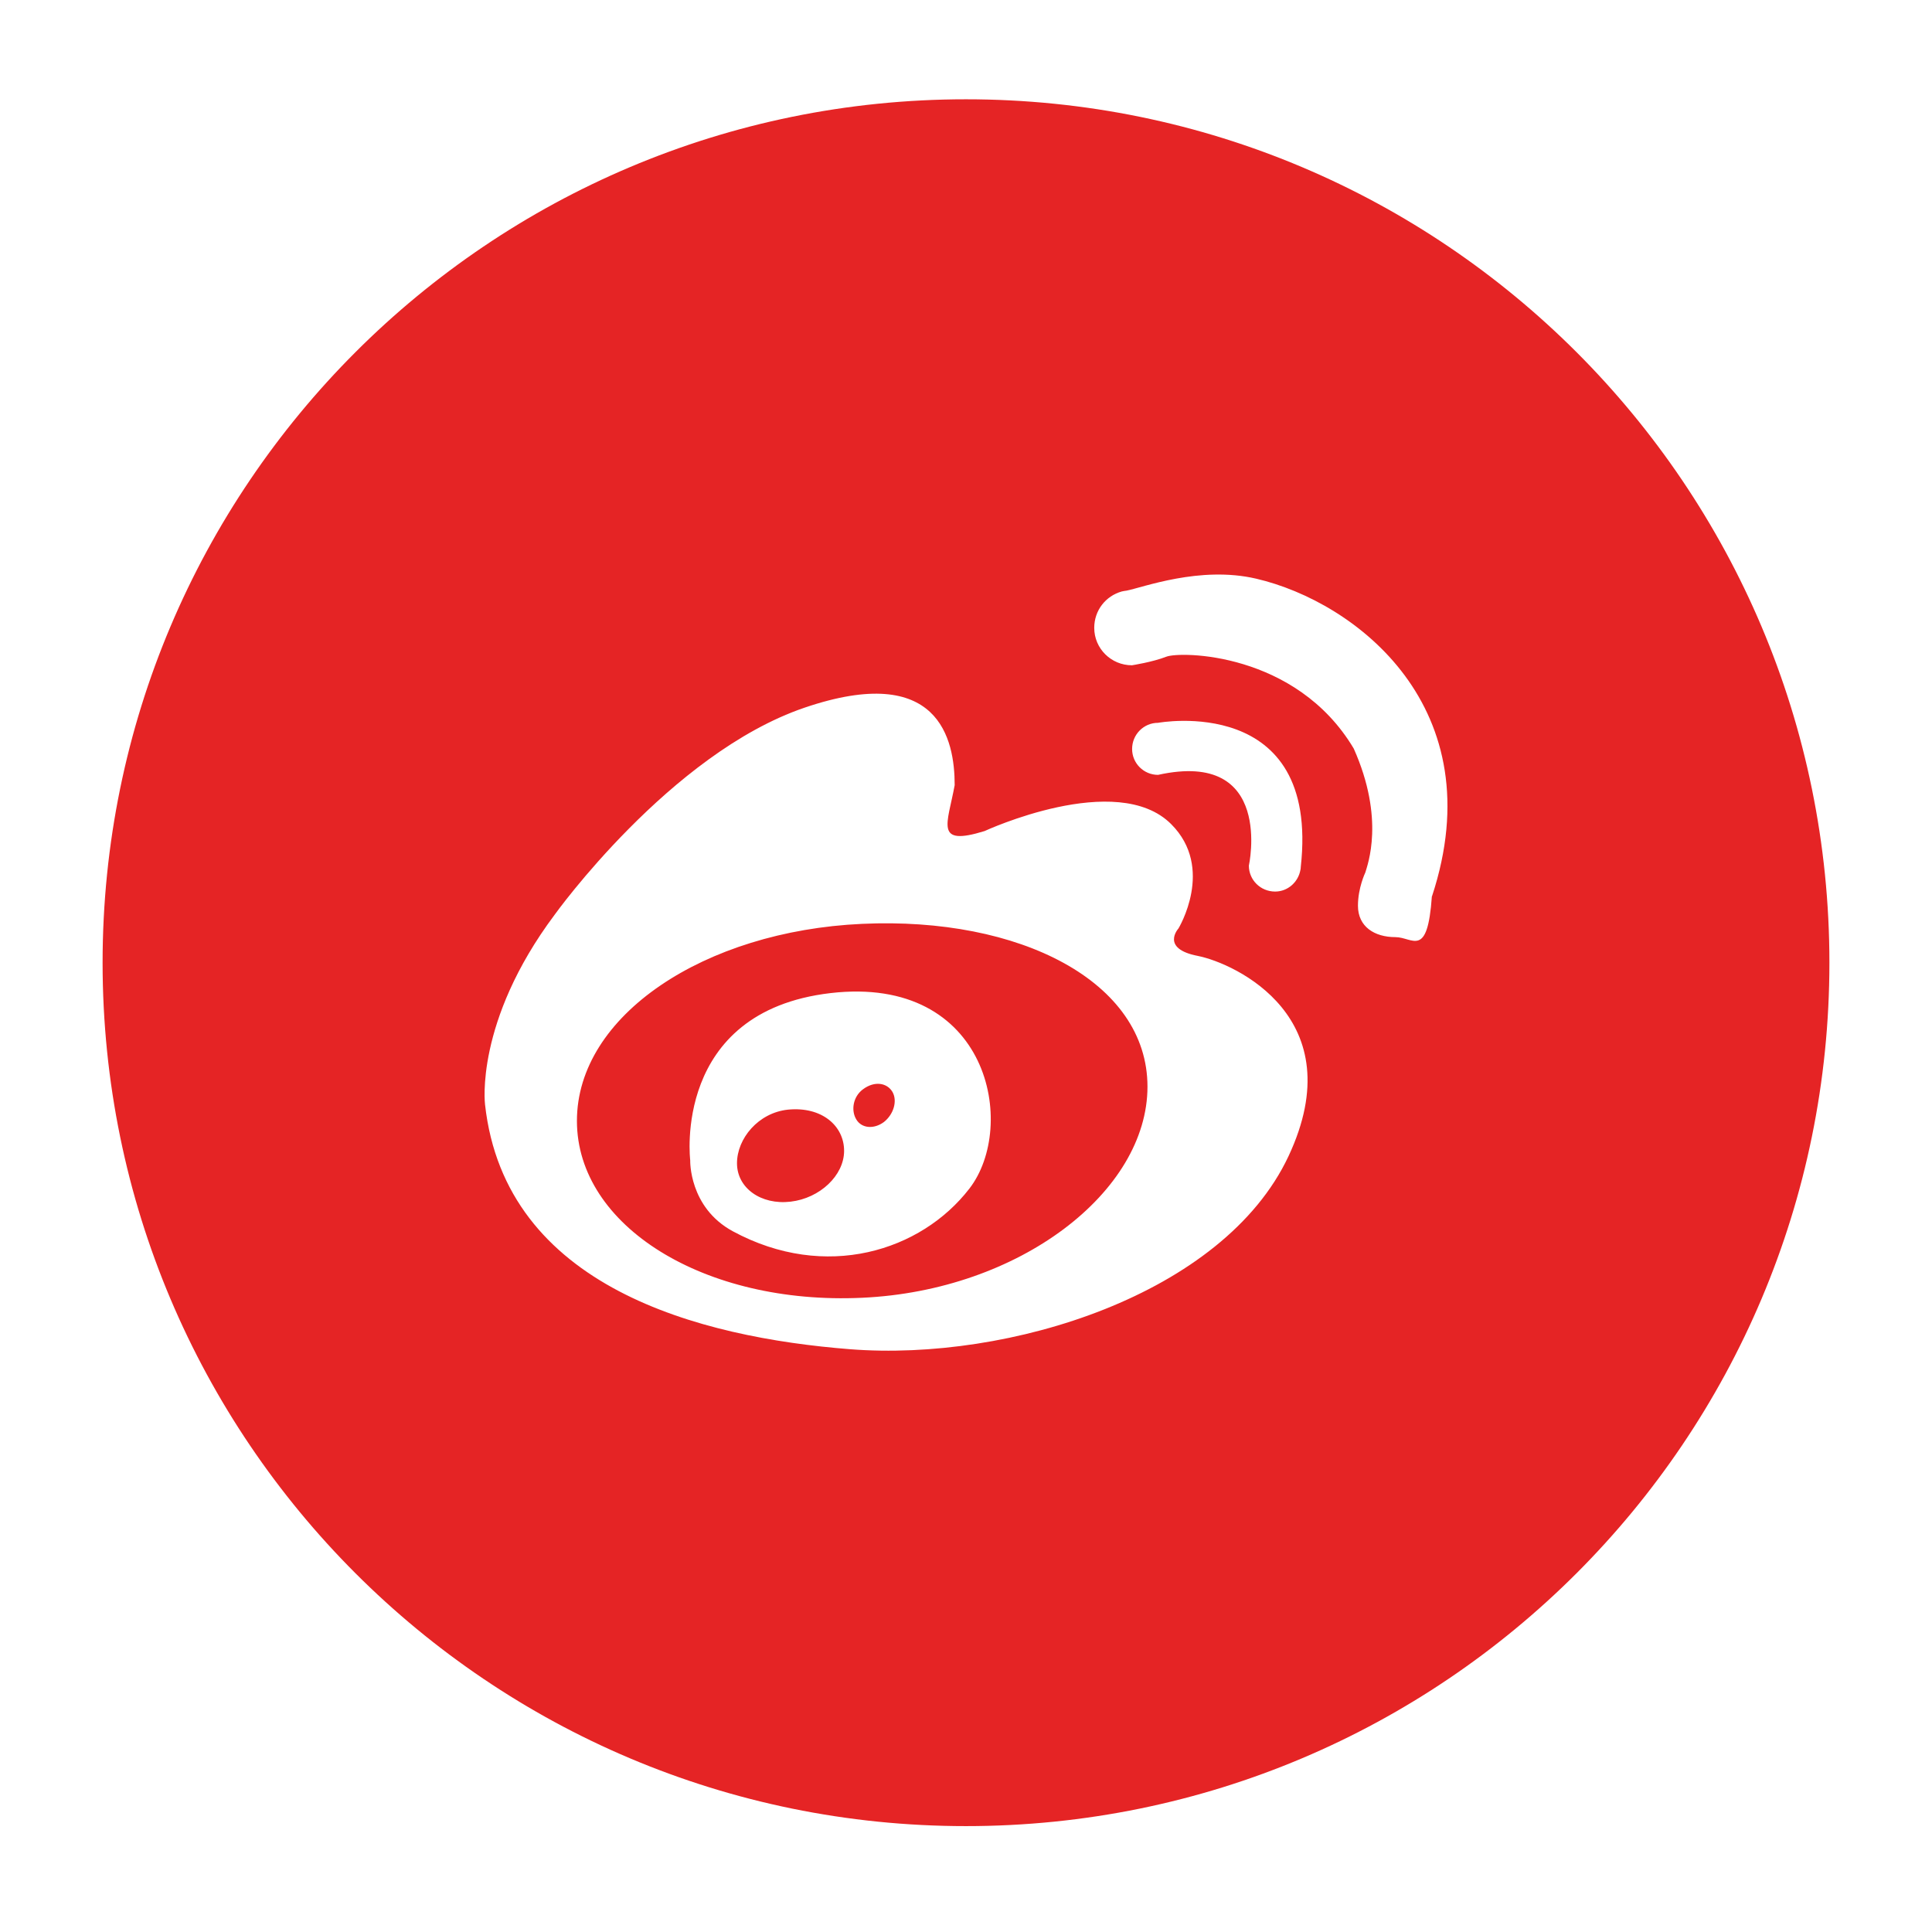 <?xml version="1.0" standalone="no"?><!DOCTYPE svg PUBLIC "-//W3C//DTD SVG 1.1//EN" "http://www.w3.org/Graphics/SVG/1.1/DTD/svg11.dtd"><svg t="1494896089522" class="icon" style="" viewBox="0 0 1000 1000" version="1.1" xmlns="http://www.w3.org/2000/svg" p-id="2467" xmlns:xlink="http://www.w3.org/1999/xlink" width="200" height="200"><defs><style type="text/css">@font-face { font-family: uc-nexus-iconfont; src: url("chrome-extension://pogijhnlcfmcppgimcaccdkmbedjkmhi/res/font_9qmmi8b8jsxxbt9.woff") format("woff"), url("chrome-extension://pogijhnlcfmcppgimcaccdkmbedjkmhi/res/font_9qmmi8b8jsxxbt9.ttf") format("truetype"); }
</style></defs><path d="M407.859 574.347c-15.395 1.61-26.392 14.995-26.392 27.765 0 12.799 12.41 21.669 27.719 19.871 15.221-1.762 27.718-13.596 27.718-26.312C436.905 582.782 425.425 572.633 407.859 574.347zM446.197 478.184c-81.6 3.708-147.581 47.4-147.581 101.98 0 54.469 65.981 95.343 147.581 91.562 81.6-3.712 147.736-54.854 147.736-109.274C593.933 508.018 527.796 474.398 446.197 478.184zM501.715 615.269c-24.915 32.244-74.336 48.024-122.438 22.02-22.807-12.378-22.025-36.741-22.025-36.741s-9.447-76.924 72.618-86.526C512.104 504.454 526.785 582.979 501.715 615.269zM446.742 563.765c-5.315 3.871-6.321 11.09-3.516 15.667 2.735 4.604 9.062 5.187 14.296 1.318 5.073-4.021 7.102-11.019 4.368-15.659C459.16 560.563 452.833 559.276 446.742 563.765zM499.997 51.393c-246.834 0-446.896 200.066-446.896 446.896 0 246.875 200.062 446.905 446.896 446.905 246.841 0 446.902-200.03 446.902-446.905C946.899 251.459 746.838 51.393 499.997 51.393zM666.875 598.561c-33.661 71.478-144.543 106.237-226.844 99.796-78.096-6.125-178.508-32.026-188.978-126.664 0 0-5.464-42.746 35.999-98.185 0 0 59.737-83.487 129.389-107.219 69.662-23.703 77.7 16.399 77.7 40.094-3.666 20.107-10.7 31.855 15.457 23.779 0 0 68.494-31.741 96.597-3.599 22.807 22.766 3.753 54.037 3.753 54.037s-9.453 10.398 9.992 14.168C639.311 498.601 700.53 526.947 666.875 598.561zM599.405 401.071c-7.419 0-13.429-6.001-13.429-13.395 0-7.494 6.01-13.547 13.429-13.547 0 0 83.869-15.493 73.871 74.615 0 0.584-0.081 0.98-0.155 1.402-1.091 6.4-6.556 11.323-13.118 11.323-7.579 0-13.589-6.012-13.589-13.396C646.414 448.075 659.692 387.749 599.405 401.071zM741.212 463.892h-0.075c-2.264 32.577-9.837 21.163-18.898 21.163-10.773 0-19.365-5.382-19.365-16.248 0-9.331 3.821-17.207 3.821-17.207 1.092-3.908 10.309-27.576-6.004-64.157-29.839-50.082-89.96-50.405-97.069-47.513-7.027 2.763-17.727 4.416-17.727 4.416-10.774 0-19.519-8.669-19.519-19.366 0-9.066 5.93-16.482 14.21-18.828 0 0 0.23-0.024 0.545-0.115 0.546-0.109 1.173-0.233 1.873-0.307 8.281-1.563 38.109-13.002 67.162-6.216C702.086 311.584 773.236 366.548 741.212 463.892z" p-id="2468" fill="#e52425"></path></svg>